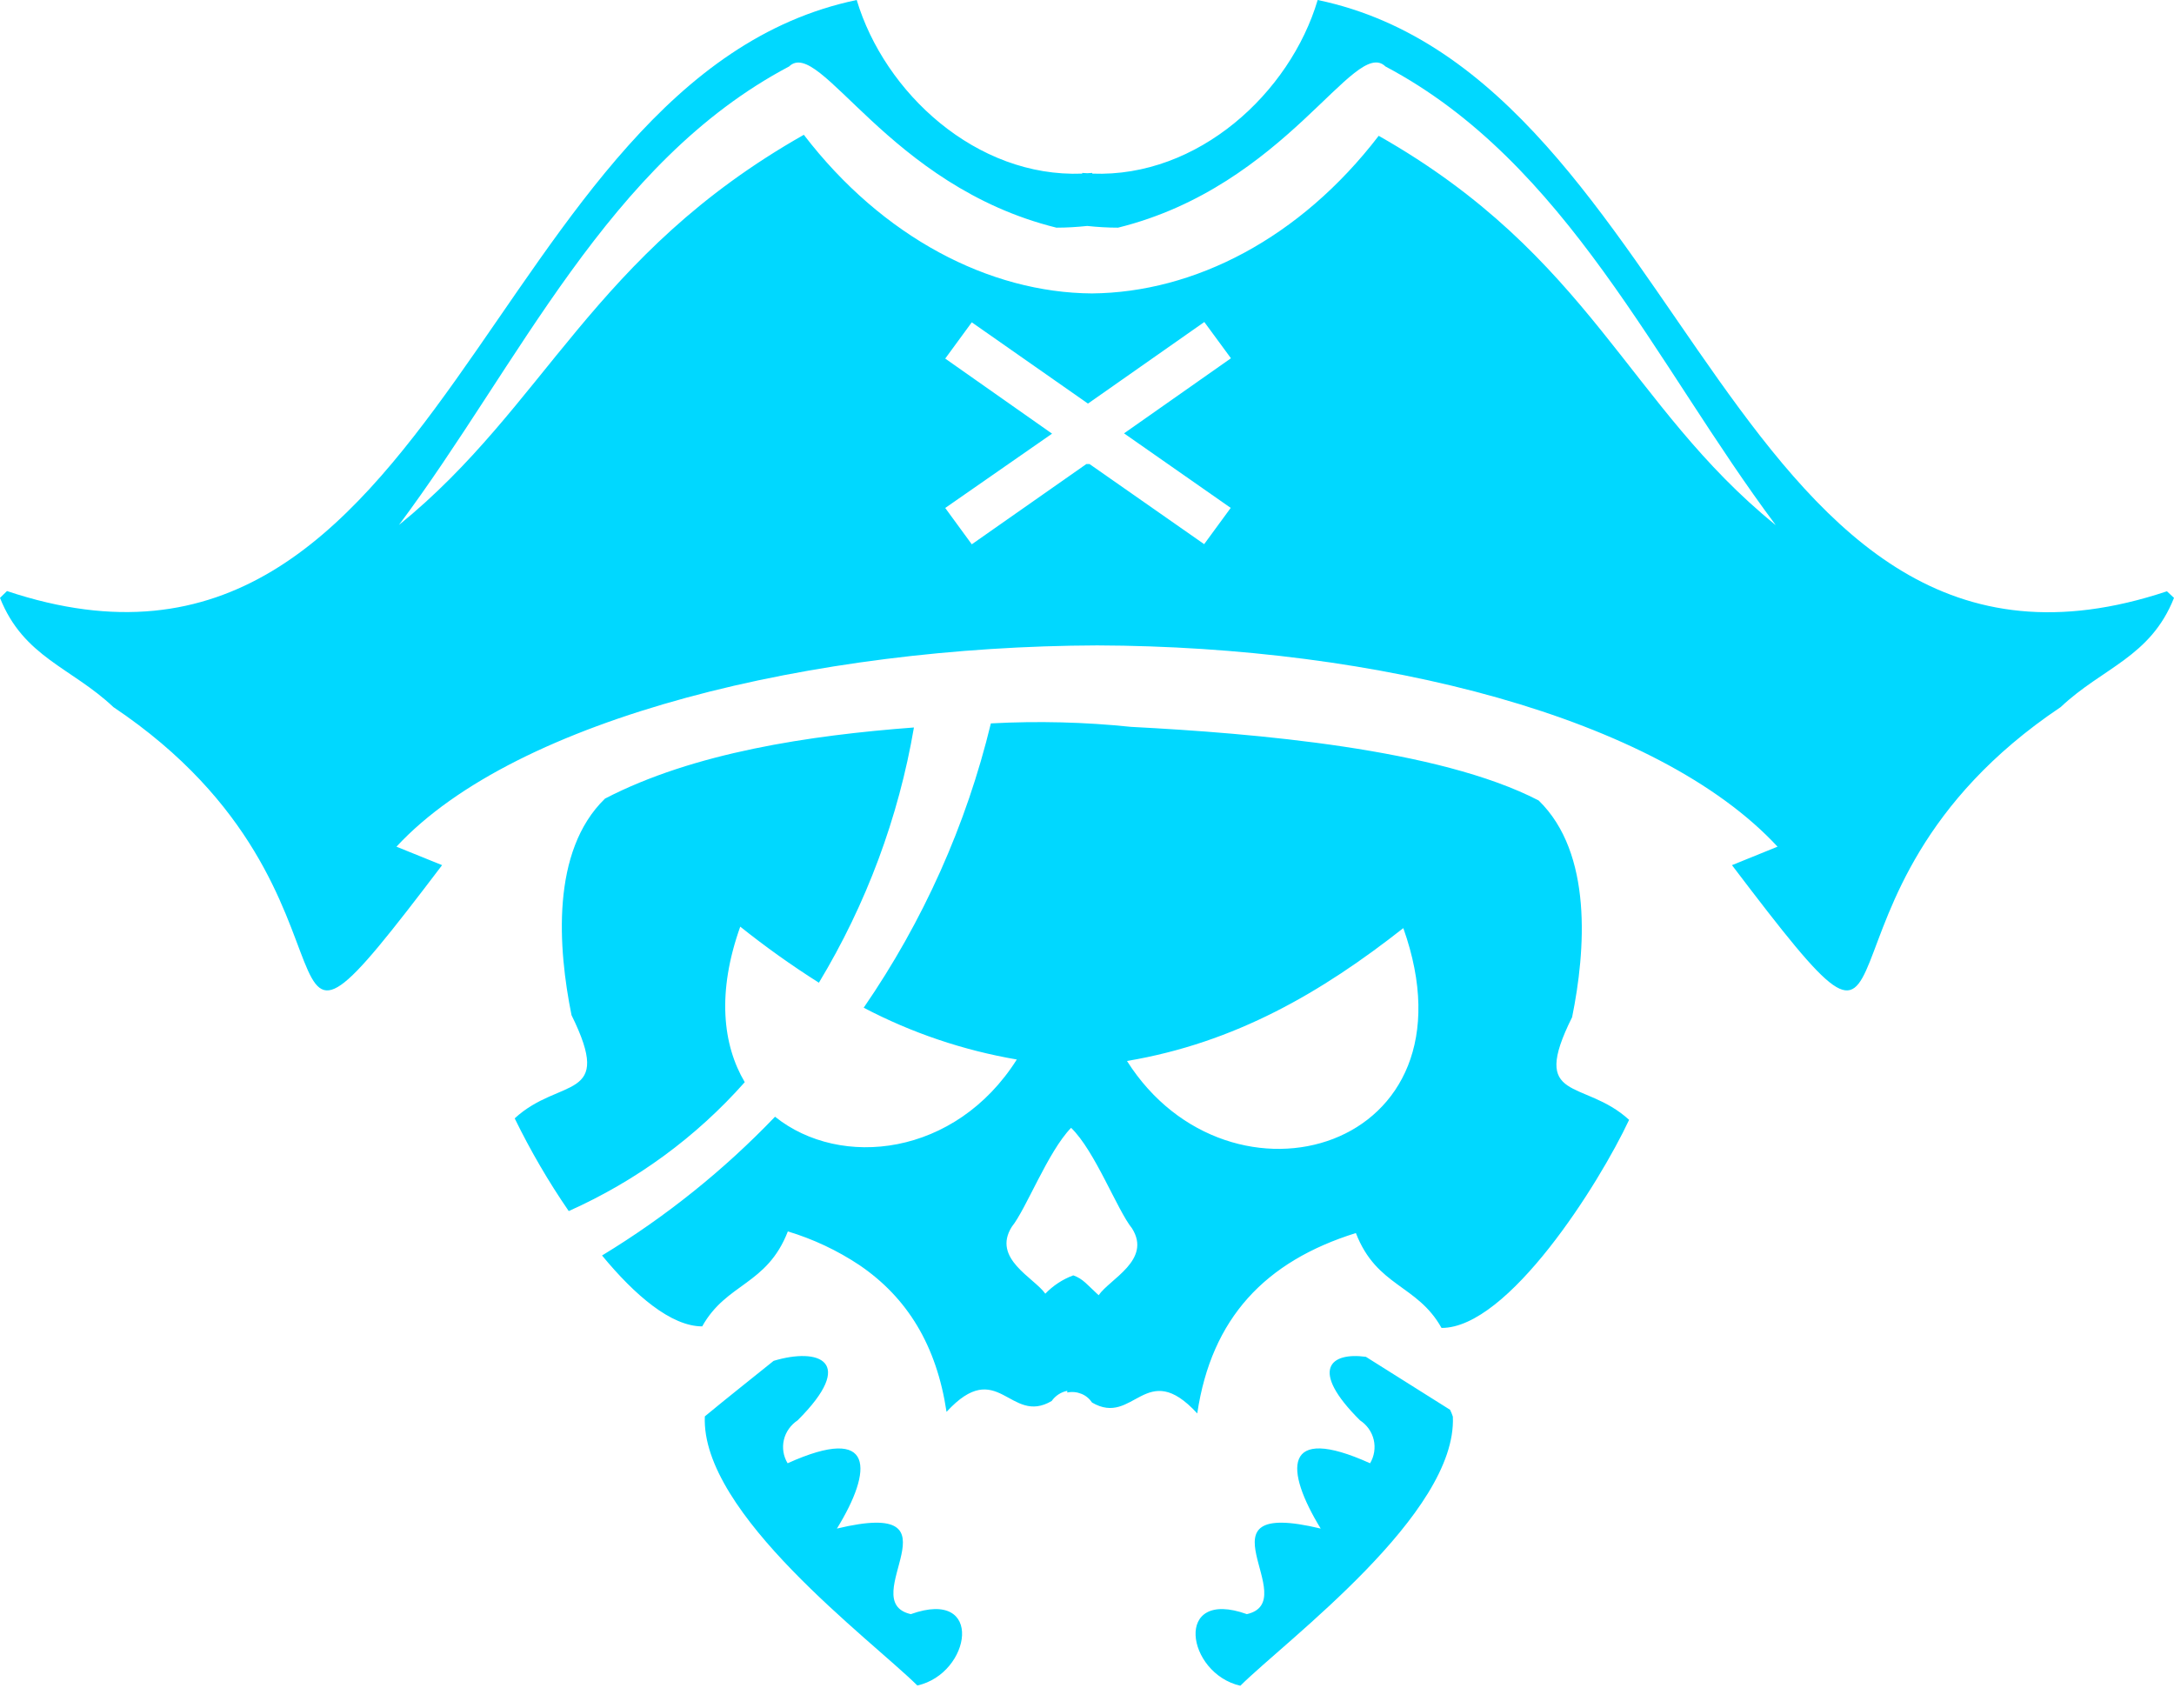 <svg width="28" height="22" viewBox="0 0 28 22" fill="rgba(0, 216, 255, 1)" xmlns="http://www.w3.org/2000/svg">
<path d="M18.676 18.156C18.297 17.957 17.934 17.729 17.592 17.474L18.676 18.156ZM17.592 17.474C17.135 17.412 16.857 17.636 17.516 18.292C17.606 18.351 17.669 18.441 17.693 18.543C17.717 18.646 17.7 18.754 17.646 18.845C16.51 18.332 16.549 18.933 17.01 19.686C15.326 19.282 16.798 20.619 16.059 20.788C15.105 20.446 15.28 21.553 15.975 21.71C16.572 21.119 18.769 19.494 18.712 18.244C18.702 18.214 18.69 18.184 18.676 18.156C18.297 17.957 17.934 17.729 17.592 17.474ZM11.731 20.788C10.992 20.619 12.463 19.282 10.779 19.686C11.241 18.936 11.279 18.332 10.144 18.845C10.089 18.754 10.072 18.646 10.096 18.543C10.12 18.441 10.184 18.351 10.273 18.292C11.039 17.528 10.543 17.351 9.964 17.526C9.669 17.764 9.37 17.999 9.078 18.241C9.022 19.492 11.218 21.116 11.815 21.707C12.508 21.553 12.685 20.446 11.731 20.788ZM6.629 14.403C6.831 14.817 7.063 15.216 7.325 15.597C8.194 15.209 8.967 14.643 9.592 13.937C9.308 13.457 9.232 12.781 9.534 11.934C9.858 12.193 10.196 12.434 10.547 12.656C11.158 11.643 11.573 10.528 11.771 9.369C10.429 9.47 8.934 9.692 7.792 10.285C7.093 10.963 7.187 12.213 7.361 13.074C7.914 14.196 7.213 13.864 6.629 14.403ZM20.982 14.422C20.595 15.248 19.426 17.105 18.566 17.102C18.253 16.541 17.732 16.575 17.463 15.88C16.294 16.245 15.603 16.976 15.42 18.203C14.756 17.48 14.605 18.379 14.065 18.063C14.031 18.012 13.983 17.972 13.926 17.95C13.869 17.927 13.807 17.921 13.746 17.934V17.912C13.664 17.928 13.592 17.976 13.545 18.043C13.006 18.361 12.854 17.461 12.191 18.183C12.062 17.325 11.684 16.711 11.069 16.293C10.785 16.104 10.475 15.958 10.147 15.859C9.878 16.553 9.357 16.521 9.044 17.082C8.644 17.082 8.177 16.682 7.754 16.169C8.574 15.671 9.323 15.07 9.982 14.382C10.828 15.059 12.308 14.891 13.096 13.645C12.407 13.527 11.741 13.302 11.124 12.978C11.891 11.864 12.446 10.623 12.762 9.316H12.769C13.369 9.284 13.97 9.299 14.567 9.361C16.159 9.444 18.528 9.641 19.817 10.309C20.516 10.988 20.422 12.243 20.248 13.1C19.692 14.216 20.397 13.886 20.982 14.422ZM14.58 15.82C14.388 15.582 14.102 14.82 13.795 14.525C13.496 14.833 13.218 15.567 13.031 15.8C12.774 16.21 13.319 16.455 13.463 16.661C13.563 16.557 13.686 16.476 13.823 16.425C13.95 16.469 14.003 16.547 14.15 16.681C14.291 16.473 14.837 16.228 14.58 15.82ZM18.074 11.953C17.025 12.778 15.91 13.43 14.515 13.664C15.836 15.749 19.094 14.824 18.074 11.953ZM28 7.7C27.697 8.464 27.08 8.597 26.541 9.106C22.9 11.547 25.035 14.736 22.307 11.142L22.894 10.904C21.345 9.234 17.758 8.324 14.131 8.312C10.501 8.324 6.656 9.233 5.106 10.904L5.694 11.142C2.965 14.736 5.1 11.547 1.46 9.106C0.921 8.597 0.303 8.464 0 7.7L0.09 7.612C5.721 9.492 6.236 1 11.034 0C11.393 1.196 12.574 2.289 13.938 2.236V2.227L14.003 2.231L14.068 2.227V2.236C15.431 2.289 16.616 1.196 16.971 0C21.77 1 22.285 9.492 27.909 7.615L28 7.7ZM14.032 5.976L15.509 7.008L15.851 6.541L14.477 5.581L15.854 4.614L15.511 4.147L14.015 5.196H14.01L12.516 4.151L12.174 4.618L13.55 5.585L12.174 6.542L12.516 7.01L13.992 5.976H14.032ZM22.868 6.759C21.32 4.69 20.178 2.091 17.844 0.856C17.445 0.467 16.571 2.395 14.4 2.932C14.267 2.932 14.135 2.924 14.003 2.91C13.871 2.924 13.739 2.932 13.606 2.932C11.434 2.395 10.56 0.471 10.163 0.856C7.825 2.091 6.686 4.69 5.138 6.761C7.036 5.221 7.623 3.283 10.353 1.736C11.367 3.058 12.744 3.77 14.064 3.779C15.383 3.767 16.743 3.071 17.757 1.749C20.488 3.298 20.97 5.221 22.868 6.761V6.759Z" fill="rgba(0, 216, 255, 1)"/>
</svg>

